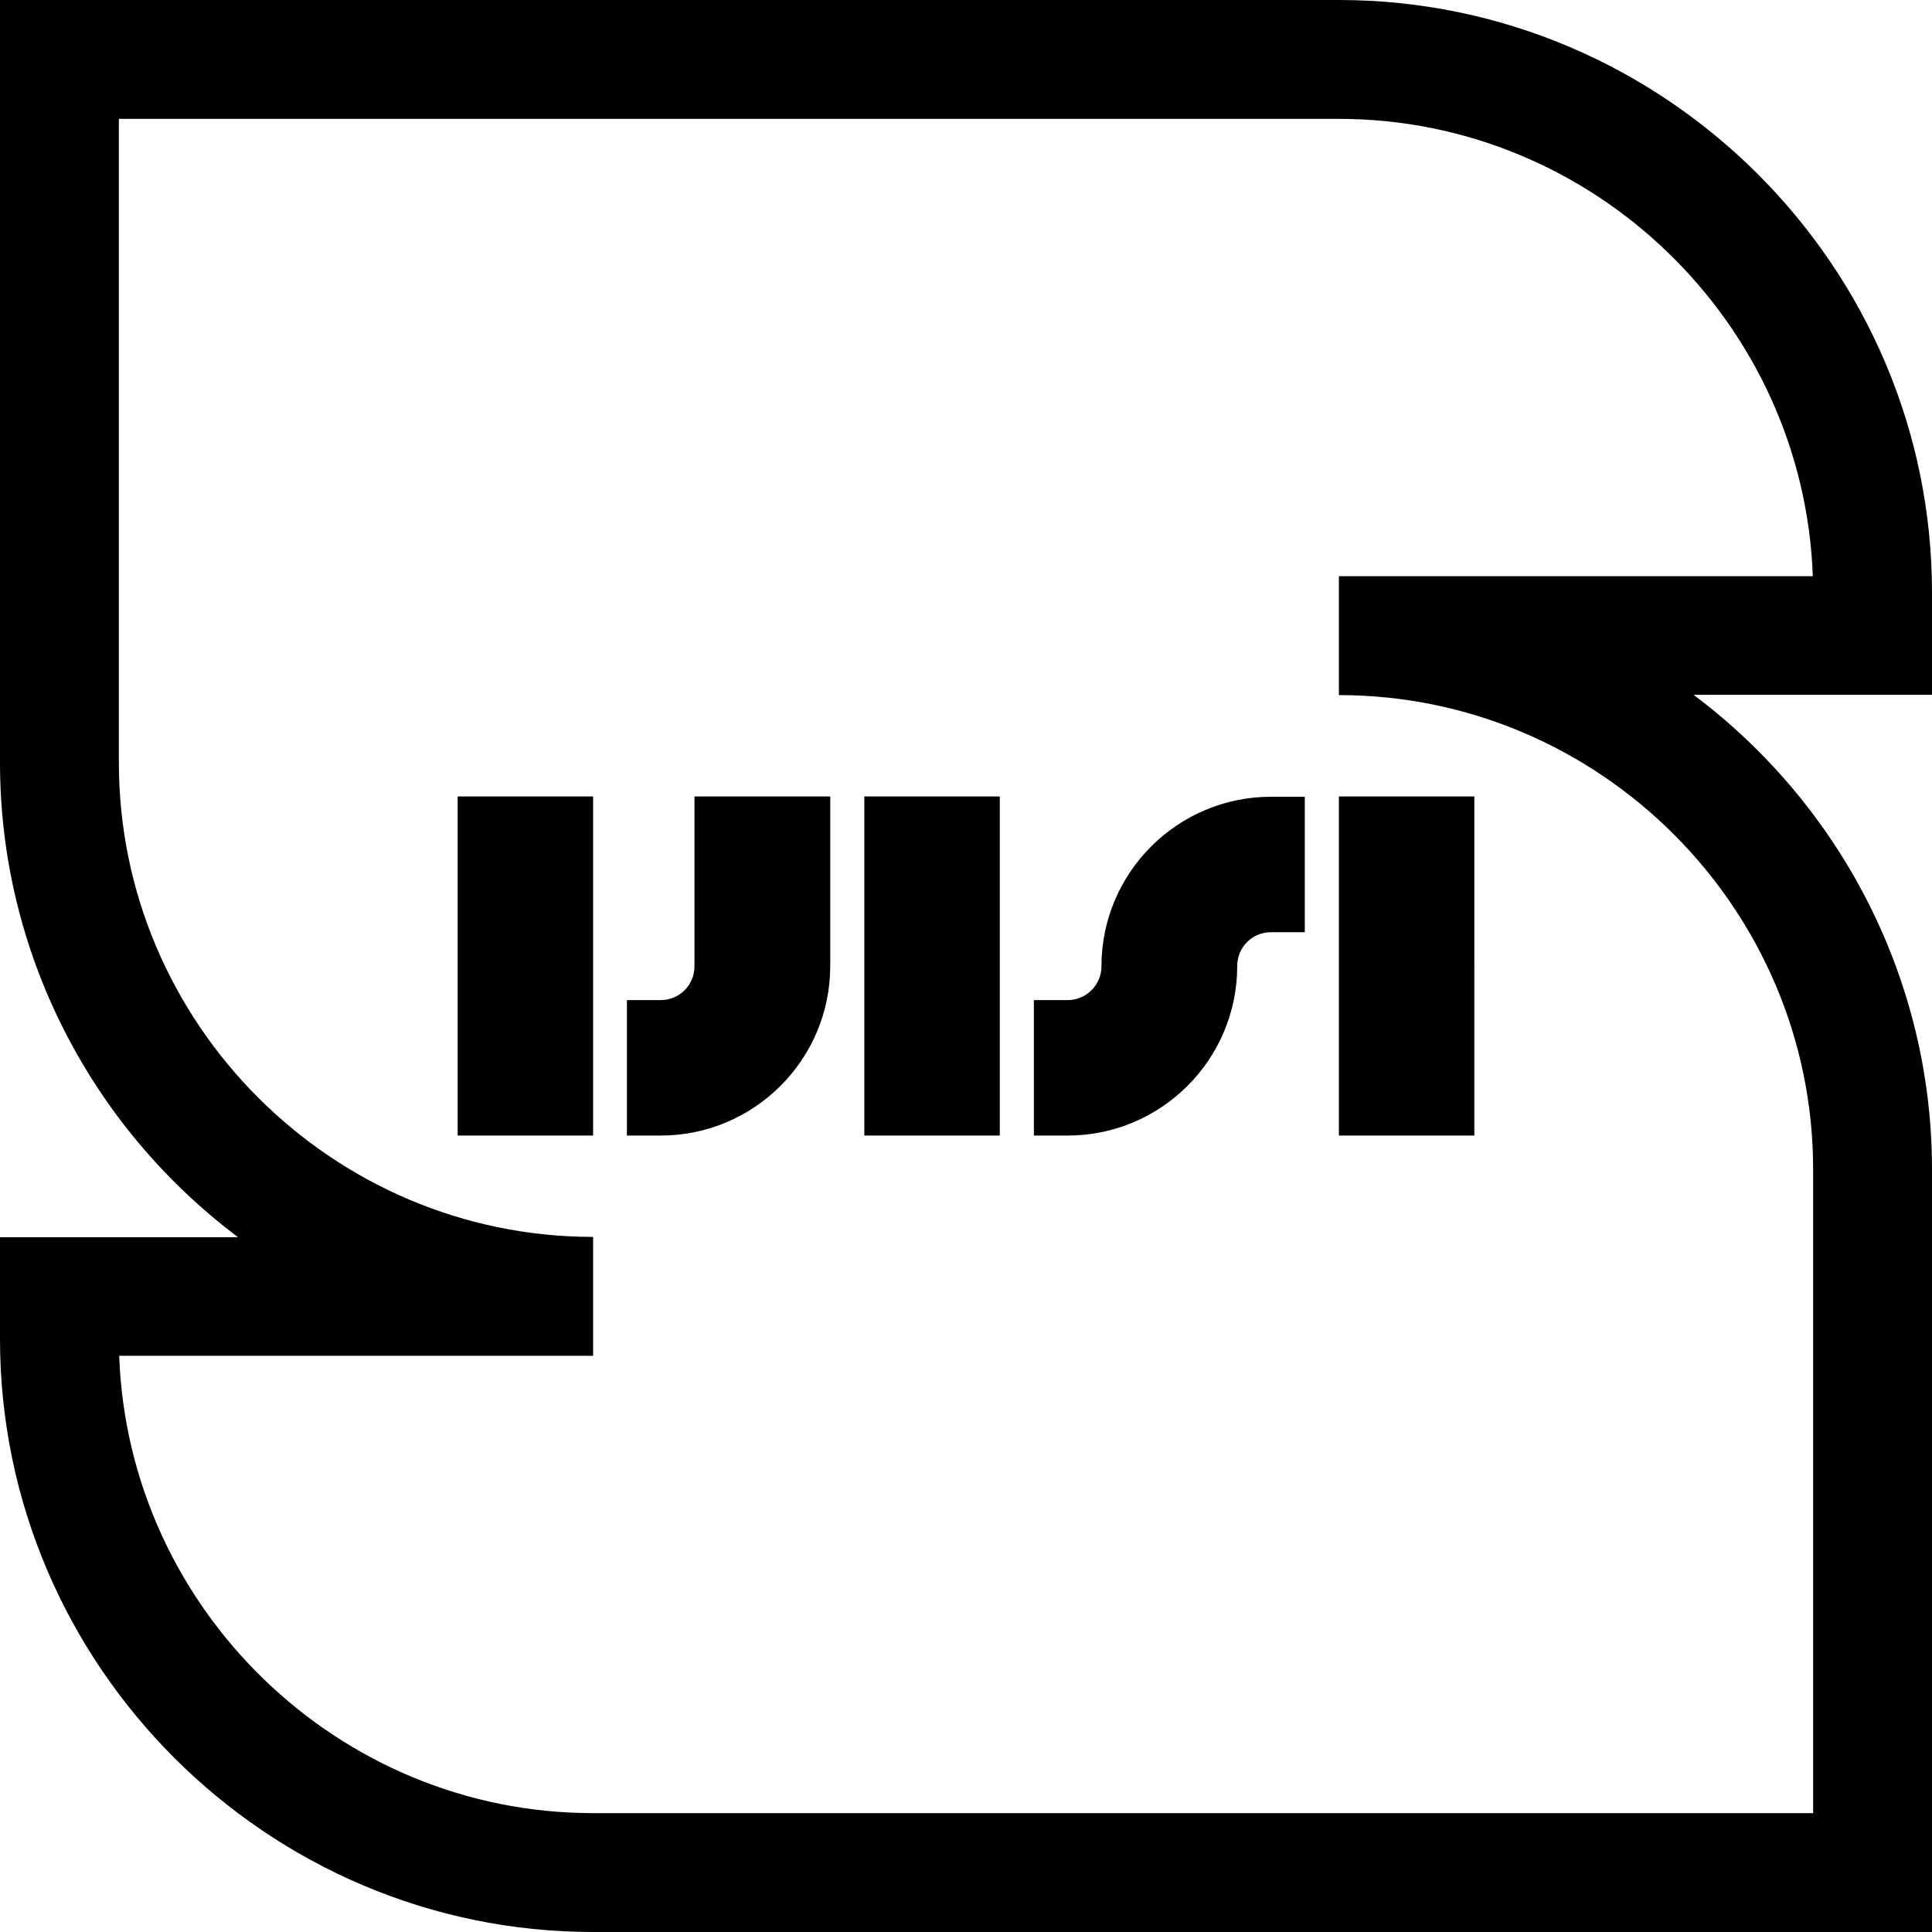 <svg xmlns="http://www.w3.org/2000/svg" width="617.6" viewBox="0 0 617.6 617.6" height="617.6" xml:space="preserve" style="enable-background:new 0 0 617.6 617.6"><path d="M276.3 254.6h43.3V363h-43.3V254.6zm130 43.4h10.8v-43.3h-10.8c-29.9 0-54.2 24.3-54.2 54.2 0 6-4.9 10.8-10.8 10.8h-10.8V363h10.8c29.9 0 54.2-24.3 54.2-54.2 0-6 4.8-10.8 10.8-10.8m-260-43.4h43.3V363h-43.3V254.6zm325 108.4H428V254.6h43.3V363zm108.2-178.8C576.6 103.3 509.5 38 428 38H38v205.8c0 83.4 68.2 151.6 151.6 151.6v38H38.1c2.9 80.9 70 146.2 151.5 146.2h390V373.8c0-83.4-68.2-151.6-151.6-151.6v-38h151.5zm-38 38c47.4 35.6 76.1 91.5 76.1 151.6v243.8h-428C85.3 617.6 0 532.3 0 428v-32.5h76.1C28.7 359.9 0 304 0 243.8V0h428c104.3 0 189.7 85.3 189.6 189.6v32.5h-76.1zm-319.4 32.4h43.3v54.2c0 29.9-24.3 54.2-54.2 54.2h-10.8v-43.3h10.8c6 0 10.8-4.8 10.8-10.8v-54.3z" style="fill-rule:evenodd;clip-rule:evenodd"></path></svg>